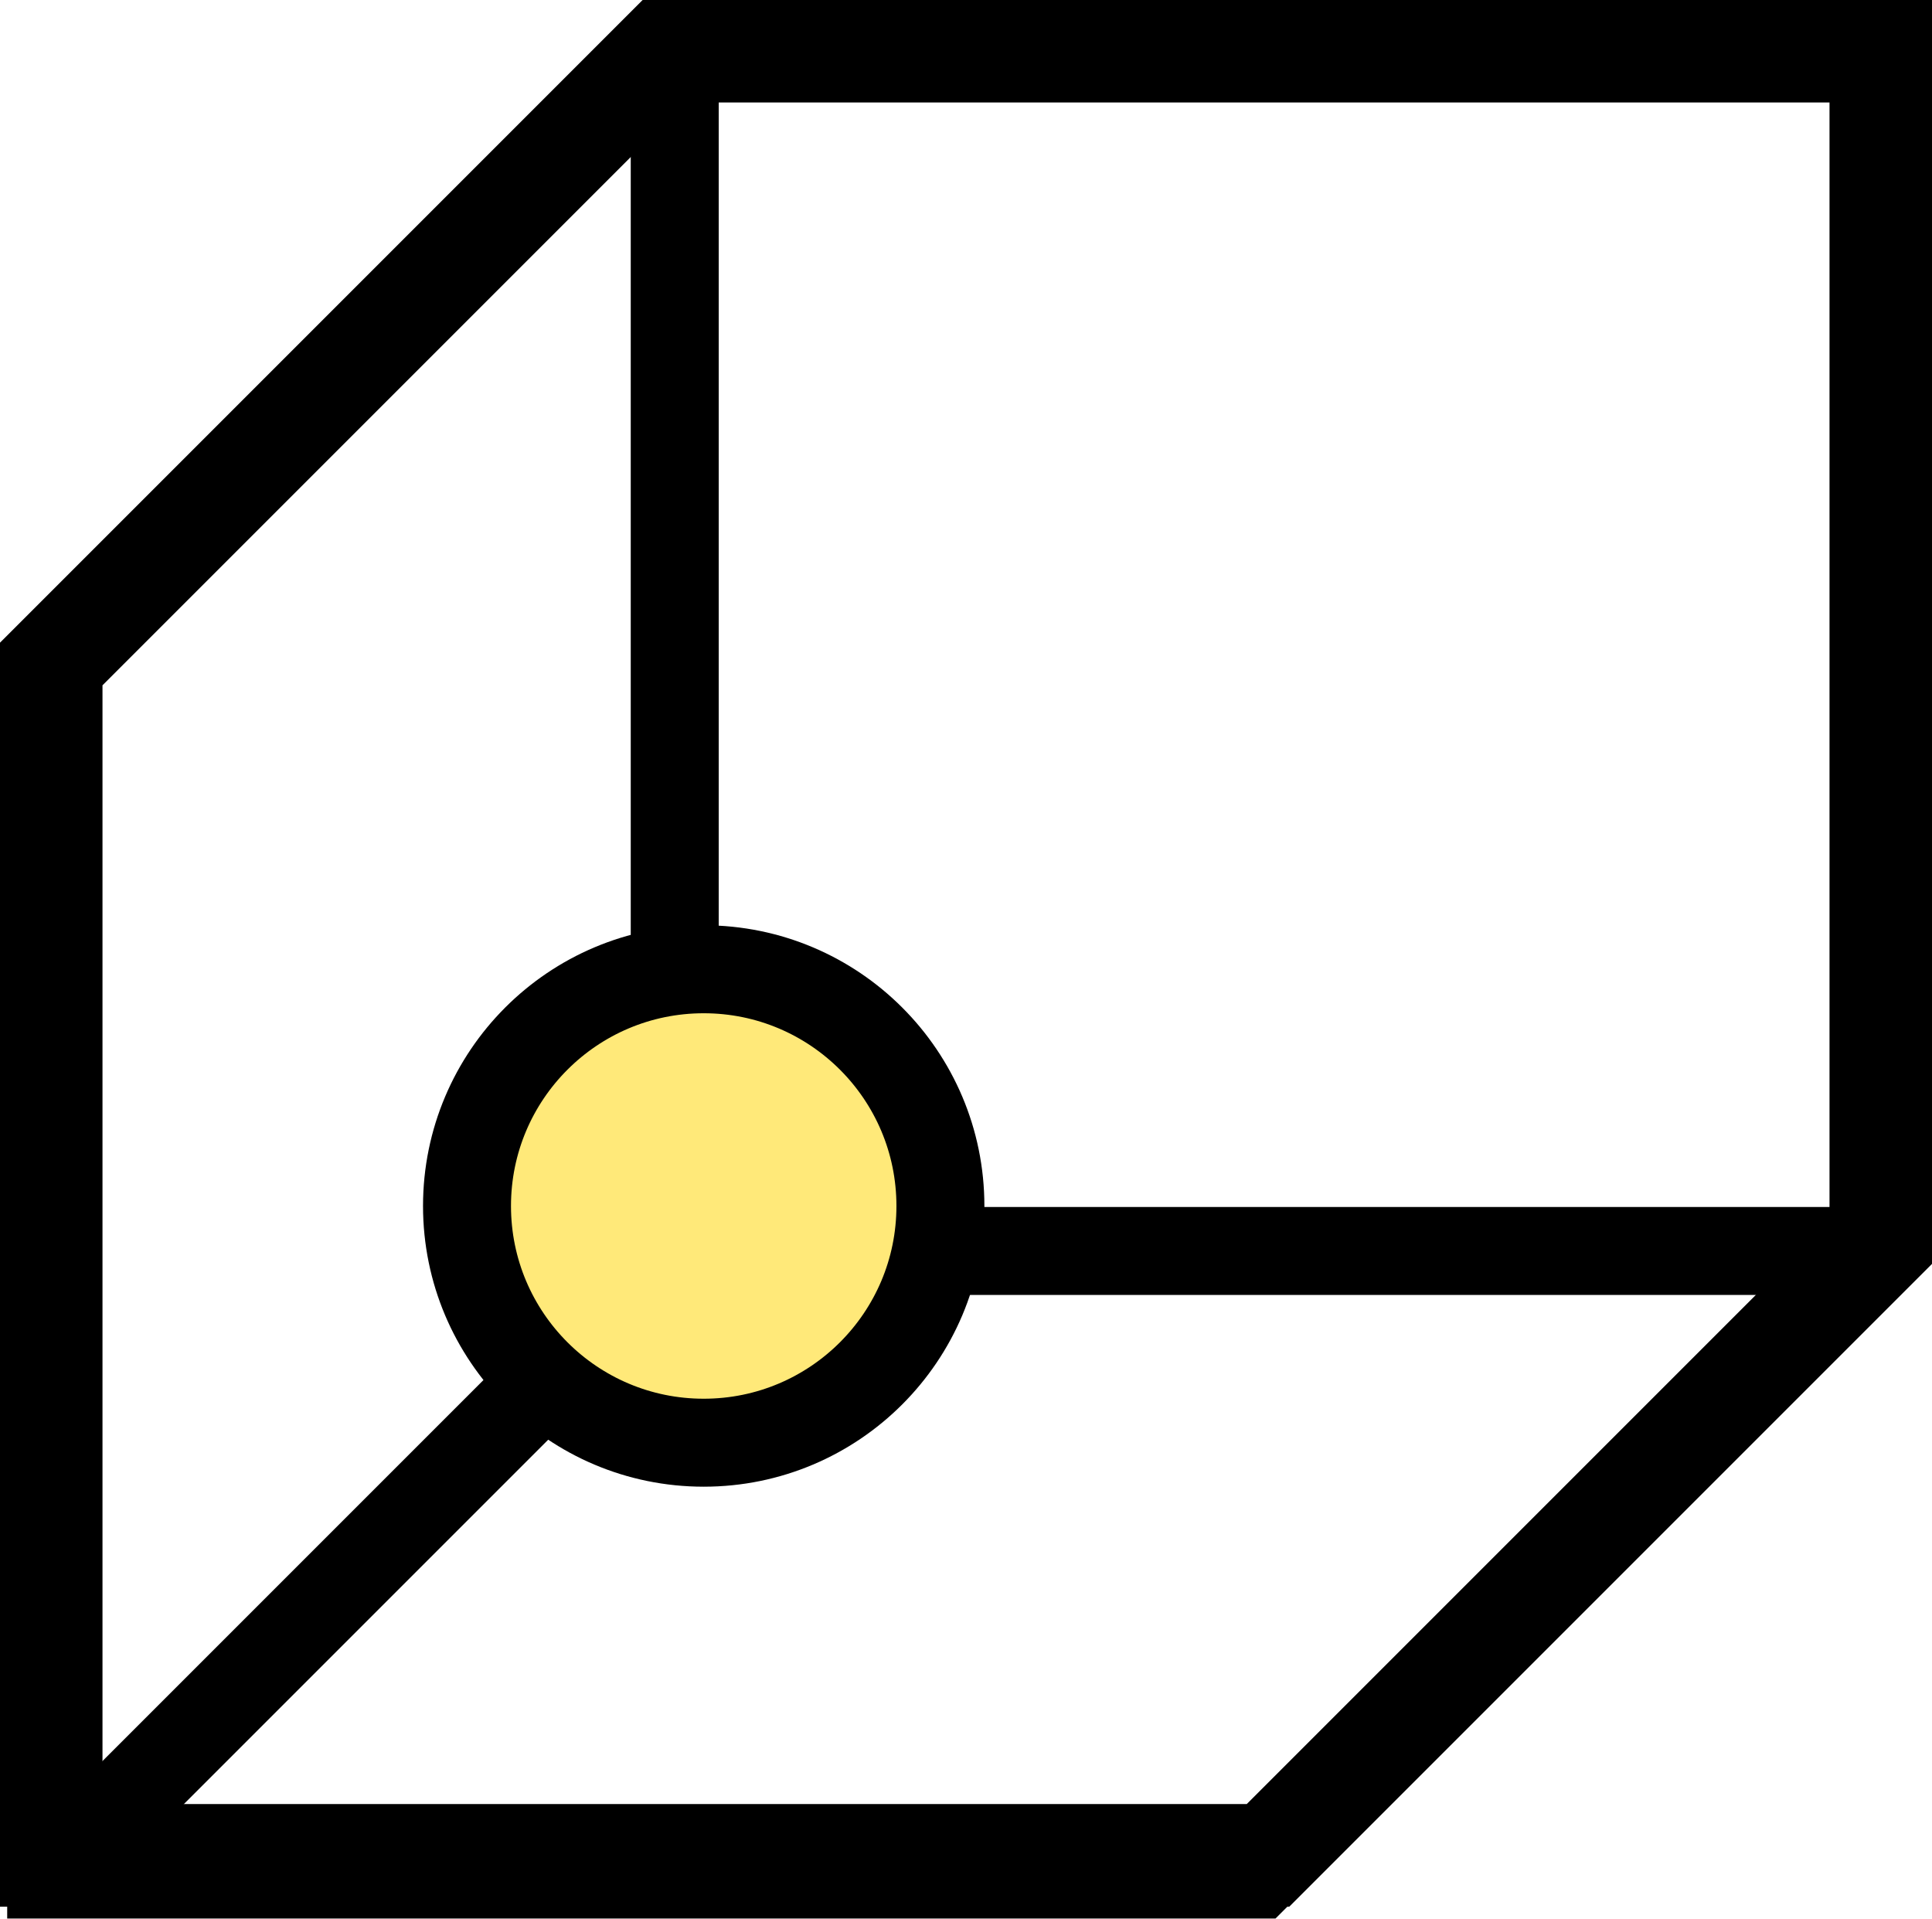 <svg width="604" height="600" xmlns="http://www.w3.org/2000/svg" xmlns:xlink="http://www.w3.org/1999/xlink" xml:space="preserve" overflow="hidden"><defs><clipPath id="clip0"><rect x="2422" y="370" width="604" height="600"/></clipPath></defs><g clip-path="url(#clip0)" transform="translate(-2422 -370)"><path d="M3010 761.063 2815.06 956 2438 956 2438 578.938 2632.94 384.001 3010 384.001ZM3010 761.063 2632.94 761.063 2438 956M2632.94 761.063 2632.94 384.001" stroke="#000000" stroke-width="27.5" stroke-miterlimit="8" fill="none" fill-rule="evenodd"/><path d="M2568 747C2568 706.131 2601.13 673 2642 673 2682.87 673 2716 706.131 2716 747 2716 787.869 2682.87 821 2642 821 2601.13 821 2568 787.869 2568 747Z" stroke="#000000" stroke-width="27.5" stroke-miterlimit="8" fill="#FFE979" fill-rule="evenodd"/><path d="M0 0 380.415 0 572 191.585 572 564 572 564 191.585 564 0 372.415 0 0Z" stroke="#000000" stroke-width="32.083" stroke-miterlimit="8" fill="none" fill-rule="evenodd" transform="matrix(1 0 0 -1 2438 950)"/></g></svg>